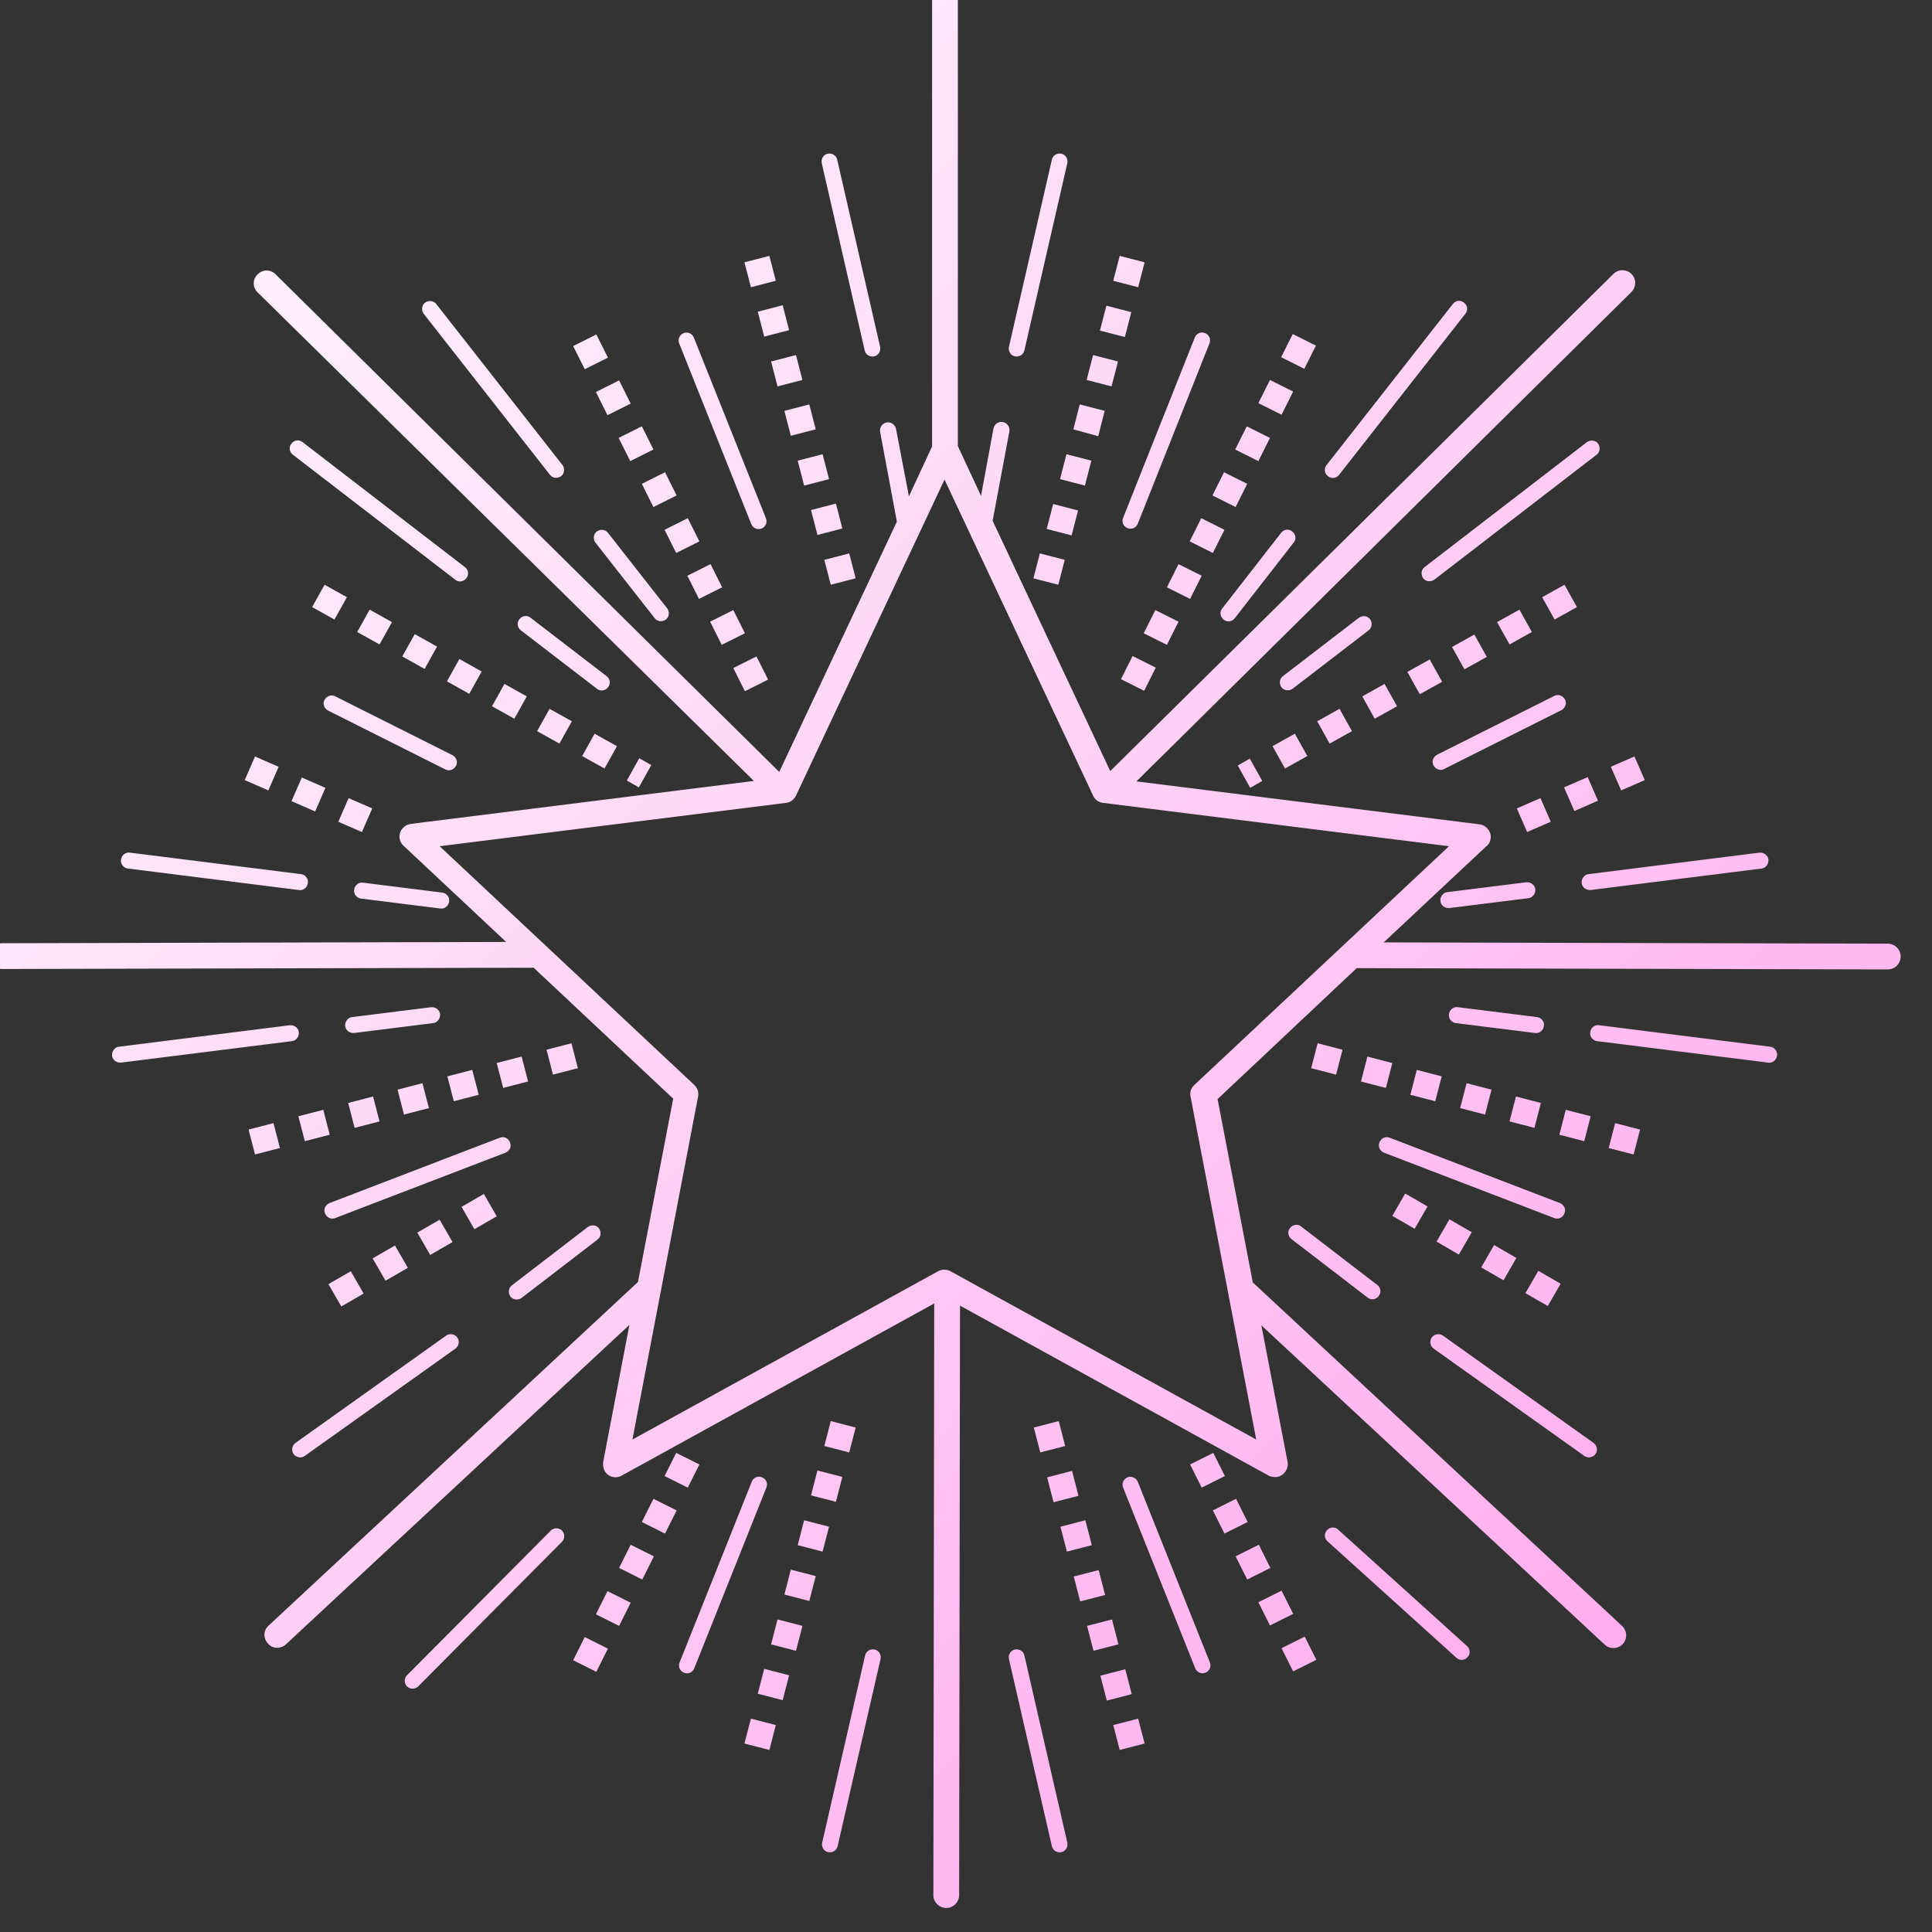 <svg width="41" height="41" xmlns="http://www.w3.org/2000/svg" xmlns:xlink="http://www.w3.org/1999/xlink" x="0px" y="0px"
	 viewBox="30 30 450 450" style="enable-background:new 30 30 450 450;" xml:space="preserve">
<rect x="30" y="30" width="450" height="450" fill="#333333" stroke="none"/>
<defs>
  <linearGradient id="gradient1" x1="0" y1="0" x2="1" y2="1">
    <stop offset="0%" stop-color="#ffffff" />                
    <stop offset="100%" stop-color="#ffa0eb" />            
  </linearGradient>
</defs>
<g fill="url(#gradient1) #ffa0eb">
  <path d="M275,67.2c0.2-1,1.2-1.6,2.2-1.4c1,0.2,1.6,1.2,1.4,2.2l-10,43.6c-0.2,1-1.2,1.6-2.2,1.4c-1-0.2-1.6-1.2-1.4-2.2L275,67.2
    z M191.7,418.6c-0.4,1-1.5,1.4-2.4,1c-1-0.4-1.4-1.5-1-2.4l16.8-42.1c0.4-1,1.5-1.4,2.4-1c1,0.4,1.4,1.5,1,2.4L191.7,418.6z
      M225.1,460c-0.2,1-1.2,1.6-2.2,1.4s-1.6-1.2-1.4-2.2l10-43.6c0.2-1,1.2-1.6,2.2-1.4c1,0.2,1.6,1.2,1.4,2.2L225.1,460z
      M127.4,422.8c-0.7,0.7-1.9,0.7-2.6,0c-0.7-0.7-0.7-1.9,0-2.6l33.5-33.7c0.7-0.7,1.9-0.7,2.6,0c0.7,0.7,0.7,1.9,0,2.6L127.4,422.8
    z M166.2,411.3l5.4,2.7l-2.7,5.4l-5.4-2.7L166.2,411.3z M187.5,368.4l5.4,2.7l-2.7,5.4l-5.4-2.7L187.5,368.4z M182.2,379.1
    l5.4,2.7l-2.7,5.4l-5.4-2.7L182.2,379.1z M176.9,389.8l5.4,2.7l-2.7,5.4l-5.4-2.7L176.9,389.8z M171.5,400.6l5.4,2.7l-2.7,5.4
    l-5.4-2.7L171.5,400.6z M204.9,430.3l5.8,1.5l-1.5,5.8l-5.8-1.5L204.9,430.3z M223.5,361l5.8,1.5l-1.5,5.8l-5.8-1.5L223.5,361z
      M220.4,372.5l5.8,1.5l-1.5,5.8l-5.8-1.5L220.4,372.5z M217.3,384.1l5.8,1.5l-1.5,5.8l-5.8-1.5L217.3,384.1z M214.2,395.6l5.8,1.5
    l-1.5,5.8l-5.8-1.5L214.2,395.6z M211.1,407.2l5.8,1.5l-1.5,5.8l-5.8-1.5L211.1,407.2z M208,418.7l5.8,1.5l-1.5,5.8l-5.8-1.5
    L208,418.7z M311.8,417.2c0.4,1-0.1,2-1,2.4c-1,0.4-2-0.1-2.4-1l-16.8-42.1c-0.4-1,0.1-2,1-2.4s2,0.1,2.4,1L311.8,417.2z
      M278.6,459.2c0.2,1-0.4,2-1.4,2.2c-1,0.2-2-0.4-2.2-1.4l-10-43.6c-0.2-1,0.4-2,1.4-2.2c1-0.2,2,0.4,2.2,1.4L278.6,459.2z
      M371.7,413.4c0.8,0.7,0.8,1.9,0.1,2.6c-0.7,0.8-1.9,0.8-2.6,0.1l-30-27.1c-0.8-0.7-0.8-1.9-0.1-2.6c0.7-0.8,1.9-0.8,2.6-0.1
    L371.7,413.4z M328.5,413.9l5.4-2.7l2.7,5.4l-5.4,2.7L328.5,413.9z M307.2,371.1l5.4-2.7l2.7,5.4l-5.4,2.7L307.2,371.1z
      M312.5,381.8l5.4-2.7l2.7,5.4l-5.4,2.7L312.5,381.8z M317.8,392.5l5.4-2.7l2.7,5.4l-5.4,2.7L317.8,392.5z M323.1,403.2l5.4-2.7
    l2.7,5.4l-5.4,2.7L323.1,403.2z M289.3,431.8l5.8-1.5l1.5,5.8l-5.8,1.5L289.3,431.8z M270.8,362.5l5.8-1.5l1.5,5.8l-5.8,1.5
    L270.8,362.5z M273.9,374.1l5.8-1.5l1.5,5.8l-5.8,1.5L273.9,374.1z M277,385.6l5.8-1.5l1.5,5.8l-5.8,1.5L277,385.6z M280.1,397.2
    l5.8-1.5l1.5,5.8l-5.8,1.5L280.1,397.2z M283.2,408.7l5.8-1.5l1.5,5.8l-5.8,1.5L283.2,408.7z M286.3,420.3l5.8-1.5l1.5,5.8
    l-5.8,1.5L286.3,420.3z M188.2,110c-0.4-1,0.1-2,1-2.4c1-0.4,2,0.1,2.4,1l16.8,42.1c0.4,1-0.1,2-1,2.4c-1,0.4-2-0.1-2.4-1
    L188.2,110z M108.1,313.7c-1,0.4-2-0.1-2.4-1.1s0.1-2,1.1-2.4l39.6-15.2c1-0.4,2,0.1,2.4,1.1s-0.1,2-1.1,2.4L108.1,313.7z
      M106.4,195.5c-0.9-0.5-1.3-1.6-0.8-2.5c0.5-0.9,1.6-1.3,2.5-0.8l27.3,13.7c0.9,0.5,1.3,1.6,0.8,2.5c-0.5,0.9-1.6,1.3-2.5,0.8
    L106.4,195.5z M58.2,277.5c-1,0.1-2-0.6-2.1-1.6c-0.1-1,0.6-2,1.6-2.1l39.8-5c1-0.1,2,0.6,2.1,1.6c0.1,1-0.6,2-1.6,2.1L58.2,277.5
    z M112.5,270.6c-1,0.1-2-0.6-2.1-1.6c-0.1-1,0.6-2,1.6-2.1l18.4-2.3c1-0.1,2,0.6,2.1,1.6c0.1,1-0.6,2-1.6,2.1L112.5,270.6z
      M101,369.1c-0.8,0.6-2,0.4-2.6-0.4c-0.6-0.8-0.4-2,0.4-2.6l35.1-25c0.8-0.6,2-0.4,2.6,0.4s0.4,2-0.4,2.6L101,369.1z M151.5,332.3
    c-0.8,0.6-2,0.5-2.6-0.3c-0.6-0.8-0.5-2,0.3-2.6l17.7-13.6c0.8-0.6,2-0.5,2.6,0.3c0.6,0.8,0.5,2-0.3,2.6L151.5,332.3z M59.8,232.3
    c-1-0.1-1.8-1.1-1.6-2.1c0.1-1,1.1-1.8,2.1-1.6l39.8,5c1,0.1,1.8,1.1,1.6,2.1c-0.1,1-1.1,1.8-2.1,1.6L59.8,232.3z M114.1,239.3
    c-1-0.1-1.8-1.1-1.6-2.1c0.1-1,1.1-1.8,2.1-1.6l18.4,2.3c1,0.1,1.8,1.1,1.6,2.1c-0.1,1-1.1,1.8-2.1,1.6L114.1,239.3z M98.2,135.9
    c-0.8-0.6-1-1.8-0.3-2.6c0.6-0.8,1.8-1,2.6-0.3l37.8,29.1c0.8,0.6,1,1.8,0.3,2.6c-0.6,0.8-1.8,1-2.6,0.3L98.2,135.9z M151.3,176.8
    c-0.8-0.6-1-1.8-0.3-2.6c0.6-0.8,1.8-1,2.6-0.3l17.7,13.6c0.8,0.6,1,1.8,0.3,2.6c-0.6,0.8-1.8,1-2.6,0.3L151.3,176.8z M221.4,68
    c-0.2-1,0.4-2,1.4-2.2c1-0.2,2,0.4,2.2,1.4l10,43.6c0.2,1-0.4,2-1.4,2.2c-1,0.2-2-0.4-2.2-1.4L221.4,68z M235,130.6
    c-0.2-1,0.5-2,1.5-2.2c1-0.2,2,0.5,2.2,1.5l3,15.7l5.4-11.6l0-105.5c0-1.6,1.3-3,3-3h0h0c1.6,0,3,1.3,3,3l0,105.4l5.4,11.6
    l2.9-15.7c0.2-1,1.2-1.7,2.2-1.5c1,0.2,1.7,1.2,1.5,2.2l-3.9,20.8l27.4,58.3L405.8,93.8c1.2-1.2,3.1-1.1,4.2,0
    c1.2,1.2,1.1,3.1,0,4.2L294.7,212l79.9,10c1.6,0.2,2.8,1.7,2.6,3.3c-0.1,0.8-0.5,1.5-1.1,1.9l-23.8,22.3l117.4,0.3
    c1.6,0,3,1.3,3,3c0,1.6-1.3,3-3,3l-123.7-0.3L313.6,286l8.2,42.7l0,0l86,80c1.2,1.1,1.3,3,0.2,4.2c-1.1,1.2-3,1.3-4.2,0.2
    l-80-74.4l6.1,31.8c0.3,1.6-0.8,3.2-2.4,3.5c-0.7,0.1-1.4,0-2-0.3l-71.9-39.6l-0.2,137.3c0,1.6-1.3,3-3,3c-1.6,0-3-1.3-3-3
    l0.2-137.8l-72.8,40.1c-1.4,0.8-3.3,0.3-4-1.2c-0.3-0.6-0.4-1.3-0.3-2l6.1-31.9l-80,74.4c-1.2,1.1-3.1,1.1-4.2-0.2
    c-1.1-1.2-1.1-3.1,0.2-4.2l86-80l0,0l8.2-42.7l-32.5-30.5l-123.8,0.3c-1.6,0-3-1.3-3-3c0-1.6,1.3-3,3-3l117.4-0.3l-23.9-22.4
    c-1.2-1.1-1.3-3-0.1-4.2c0.5-0.5,1.1-0.8,1.8-0.9v0l79.9-10L90,98.1c-1.2-1.2-1.2-3,0-4.2c1.2-1.2,3-1.2,4.2,0l117.3,115.9
    l27.4-58.3L235,130.6L235,130.6z M128.7,103.1c-0.6-0.8-0.5-2,0.3-2.6c0.8-0.6,2-0.5,2.6,0.3l29.4,37.5c0.6,0.8,0.5,2-0.3,2.6
    c-0.8,0.6-2,0.5-2.6-0.3L128.7,103.1z M168.7,156.4c-0.6-0.8-0.5-2,0.3-2.6c0.8-0.6,2-0.5,2.6,0.3l13.8,17.6
    c0.6,0.8,0.5,2-0.3,2.6c-0.8,0.6-2,0.5-2.6-0.3L168.7,156.4z M111.7,326.1l3,5.2l-5.2,3l-3-5.2L111.7,326.1z M142.7,308.1l3,5.2
    l-5.2,3l-3-5.2L142.7,308.1z M132.4,314.1l3,5.2l-5.2,3l-3-5.2L132.4,314.1z M122,320.1l3,5.2l-5.2,3l-3-5.2L122,320.1z
      M93.7,291.6l1.5,5.8l-5.8,1.5l-1.5-5.8L93.7,291.6z M163.1,273l1.5,5.8l-5.8,1.5l-1.5-5.8L163.1,273z M151.5,276.1l1.5,5.8
    l-5.8,1.5l-1.5-5.8L151.5,276.1z M140,279.2l1.5,5.8l-5.8,1.5l-1.5-5.8L140,279.2z M128.4,282.3l1.5,5.8l-5.8,1.5l-1.5-5.8
    L128.4,282.3z M116.9,285.4l1.5,5.8l-5.8,1.5l-1.5-5.8L116.9,285.4z M105.3,288.5l1.5,5.8l-5.8,1.5l-1.5-5.8L105.3,288.5z
      M94.9,208.6l-2.4,5.5l-5.5-2.4l2.4-5.5L94.9,208.6z M116.7,218.3l-2.4,5.5l-5.5-2.4l2.4-5.5L116.7,218.3z M105.8,213.5l-2.4,5.5
    l-5.5-2.4l2.4-5.5L105.8,213.5z M110.8,169.1l-2.9,5.2l-5.2-2.9l2.9-5.2L110.8,169.1z M181.7,208.2l-2.8-1.6l-2.9,5.2l2.8,1.6
    L181.7,208.2z M173.7,203.8l-2.9,5.2l-5.2-2.9l2.9-5.2L173.7,203.8z M163.2,198l-2.9,5.2l-5.2-2.9l2.9-5.2L163.2,198z
      M152.7,192.2l-2.9,5.2l-5.2-2.9l2.9-5.2L152.7,192.2z M142.2,186.4l-2.9,5.2l-5.2-2.9l2.9-5.2L142.2,186.4z M131.8,180.6
    l-2.9,5.2l-5.2-2.9l2.9-5.2L131.8,180.6z M121.3,174.9l-2.9,5.2l-5.2-2.9l2.9-5.2L121.3,174.9z M171.6,113.3l-5.4,2.7l-2.7-5.4
    l5.4-2.7L171.6,113.3z M208.9,188.3l-5.4,2.7l-2.7-5.4l5.4-2.7L208.9,188.3z M203.5,177.5l-5.4,2.7l-2.7-5.4l5.4-2.7L203.5,177.5z
      M198.2,166.8l-5.4,2.7l-2.7-5.4l5.4-2.7L198.2,166.8z M192.9,156.1l-5.4,2.7l-2.7-5.4l5.4-2.7L192.9,156.1z M187.6,145.4
    l-5.4,2.7l-2.7-5.4l5.4-2.7L187.6,145.4z M182.2,134.7l-5.4,2.7l-2.7-5.4l5.4-2.7L182.2,134.7z M176.9,124l-5.4,2.7l-2.7-5.4
    l5.4-2.7L176.9,124z M210.7,95.4l-5.8,1.5l-1.5-5.8l5.8-1.5L210.7,95.4z M229.3,164.7l-5.8,1.5l-1.5-5.8l5.8-1.5L229.3,164.7z
      M226.2,153.1l-5.8,1.5l-1.5-5.8l5.8-1.5L226.2,153.1z M223.1,141.6l-5.8,1.5l-1.5-5.8l5.8-1.5L223.1,141.6z M220,130l-5.8,1.5
    l-1.5-5.8l5.8-1.5L220,130z M216.9,118.5l-5.8,1.5l-1.5-5.8l5.8-1.5L216.9,118.5z M213.8,106.9l-5.8,1.5l-1.5-5.8l5.8-1.5
    L213.8,106.9z M308.3,108.6c0.4-1,1.5-1.4,2.4-1c1,0.4,1.4,1.5,1,2.4L295,152c-0.4,1-1.5,1.4-2.4,1c-1-0.4-1.4-1.5-1-2.4
    L308.3,108.6z M393.3,310.2c1,0.4,1.5,1.4,1.1,2.4c-0.4,1-1.4,1.5-2.4,1.1l-39.6-15.2c-1-0.4-1.5-1.4-1.1-2.4s1.4-1.5,2.4-1.1
    L393.3,310.2z M392,192.1c0.9-0.5,2-0.1,2.5,0.8c0.5,0.9,0.1,2-0.8,2.5l-27.3,13.7c-0.9,0.5-2,0.1-2.5-0.8c-0.5-0.9-0.1-2,0.8-2.5
    L392,192.1z M442.3,273.8c1,0.1,1.8,1.1,1.6,2.1c-0.1,1-1.1,1.8-2.1,1.6l-39.8-5c-1-0.1-1.8-1.1-1.6-2.1c0.1-1,1.1-1.8,2.1-1.6
    L442.3,273.8z M388,266.9c1,0.1,1.8,1.1,1.6,2.1c-0.1,1-1.1,1.8-2.1,1.6l-18.4-2.3c-1-0.1-1.8-1.1-1.6-2.1c0.1-1,1.1-1.8,2.1-1.6
    L388,266.9z M401.2,366.1c0.8,0.6,1,1.8,0.4,2.6c-0.6,0.8-1.8,1-2.6,0.4l-35.1-25c-0.8-0.6-1-1.8-0.4-2.6s1.8-1,2.6-0.4
    L401.2,366.1z M350.8,329.3c0.8,0.6,1,1.8,0.3,2.6c-0.6,0.8-1.8,1-2.6,0.3l-17.7-13.6c-0.8-0.6-1-1.8-0.3-2.6
    c0.6-0.8,1.8-1,2.6-0.3L350.8,329.3z M439.8,228.6c1-0.1,2,0.6,2.1,1.6c0.1,1-0.6,2-1.6,2.1l-39.8,5c-1,0.1-2-0.6-2.1-1.6
    c-0.1-1,0.6-2,1.6-2.1L439.8,228.6z M385.5,235.5c1-0.1,2,0.6,2.1,1.6c0.1,1-0.6,2-1.6,2.1l-18.4,2.3c-1,0.1-2-0.6-2.1-1.6
    c-0.1-1,0.6-2,1.6-2.1L385.5,235.5z M399.6,133c0.8-0.6,2-0.5,2.6,0.3c0.6,0.8,0.5,2-0.3,2.6L364.1,165c-0.8,0.6-2,0.5-2.6-0.3
    c-0.6-0.8-0.5-2,0.3-2.6L399.6,133z M346.5,173.9c0.8-0.6,2-0.5,2.6,0.3c0.6,0.8,0.5,2-0.3,2.6l-17.7,13.6c-0.8,0.6-2,0.5-2.6-0.3
    c-0.6-0.8-0.5-2,0.3-2.6L346.5,173.9z M368.4,100.8c0.6-0.8,1.8-1,2.6-0.3c0.8,0.6,1,1.8,0.3,2.6l-29.4,37.5
    c-0.6,0.8-1.8,1-2.6,0.3c-0.8-0.6-1-1.8-0.3-2.6L368.4,100.8z M328.4,154.1c0.6-0.8,1.8-1,2.6-0.3c0.8,0.6,1,1.8,0.3,2.6
    L317.6,174c-0.6,0.8-1.8,1-2.6,0.3c-0.8-0.6-1-1.8-0.3-2.6L328.4,154.1z M385.3,331.2l3-5.2l5.2,3l-3,5.2L385.3,331.2z
      M354.3,313.2l3-5.2l5.2,3l-3,5.2L354.3,313.2z M364.6,319.2l3-5.2l5.2,3l-3,5.2L364.6,319.2z M375,325.2l3-5.2l5.2,3l-3,5.2
    L375,325.2z M404.7,297.4l1.5-5.8l5.8,1.5l-1.5,5.8L404.7,297.4z M335.4,278.8l1.5-5.8l5.8,1.5l-1.5,5.8L335.4,278.8z M347,281.9
    l1.5-5.8l5.8,1.5l-1.5,5.8L347,281.9z M358.5,285l1.5-5.8l5.8,1.5l-1.5,5.8L358.5,285z M370.1,288.1l1.5-5.8l5.8,1.5l-1.5,5.8
    L370.1,288.1z M381.6,291.2l1.5-5.8l5.8,1.5l-1.5,5.8L381.6,291.2z M393.2,294.3l1.5-5.8l5.8,1.5l-1.5,5.8L393.2,294.3z
      M407.6,214.1l-2.4-5.5l5.5-2.4l2.4,5.5L407.6,214.1z M385.7,223.8l-2.4-5.5l5.5-2.4l2.4,5.5L385.7,223.8z M396.7,218.9l-2.4-5.5
    l5.5-2.4l2.4,5.5L396.7,218.9z M392.1,174.3l-2.9-5.2l5.2-2.9l2.9,5.2L392.1,174.3z M321.2,213.5l2.8-1.6l-2.9-5.2l-2.8,1.6
    L321.2,213.5z M329.3,209l-2.9-5.2l5.2-2.9l2.9,5.2L329.3,209z M339.7,203.2l-2.9-5.2l5.2-2.9l2.9,5.2L339.7,203.2z M350.2,197.4
    l-2.9-5.2l5.2-2.9l2.9,5.2L350.2,197.4z M360.7,191.7l-2.9-5.2l5.2-2.9l2.9,5.2L360.7,191.7z M371.1,185.9l-2.9-5.2l5.2-2.9
    l2.9,5.2L371.1,185.9z M381.6,180.1l-2.9-5.2l5.2-2.9l2.9,5.2L381.6,180.1z M333.8,115.9l-5.4-2.7l2.7-5.4l5.4,2.7L333.8,115.9z
      M296.5,190.9l-5.4-2.7l2.7-5.4l5.4,2.7L296.5,190.9z M301.8,180.2l-5.4-2.7l2.7-5.4l5.4,2.7L301.8,180.2z M307.2,169.5l-5.4-2.7
    l2.7-5.4l5.4,2.7L307.2,169.5z M312.5,158.8l-5.4-2.7l2.7-5.4l5.4,2.7L312.5,158.8z M317.8,148.1l-5.4-2.7l2.7-5.4l5.4,2.7
    L317.8,148.1z M323.1,137.4l-5.4-2.7l2.7-5.4l5.4,2.7L323.1,137.4z M328.5,126.6l-5.4-2.7l2.7-5.4l5.4,2.7L328.5,126.6z
      M295.1,96.9l-5.8-1.5l1.5-5.8l5.8,1.5L295.1,96.9z M276.5,166.2l-5.8-1.5l1.5-5.8l5.8,1.5L276.5,166.2z M279.6,154.7l-5.8-1.5
    l1.5-5.8l5.8,1.5L279.6,154.7z M282.7,143.1l-5.8-1.5l1.5-5.8l5.8,1.5L282.7,143.1z M285.8,131.6L280,130l1.5-5.8l5.8,1.5
    L285.8,131.6z M288.9,120l-5.8-1.5l1.5-5.8l5.8,1.5L288.9,120z M292,108.5l-5.8-1.5l1.5-5.8l5.8,1.5L292,108.5z M284.6,215.3
    L250,141.7l-34.5,73.4c-0.4,1-1.3,1.8-2.4,1.9l-80.7,10.1l59.2,55.5c0.8,0.7,1.2,1.7,1,2.8l-15.3,79.9l71.2-39.2
    c0.9-0.5,2-0.5,2.9,0l71.2,39.2l-15.3-79.9l0,0c-0.2-1,0.1-2,0.9-2.7l59.3-55.6L286.9,217v0C286,216.9,285,216.3,284.6,215.3
    L284.6,215.3z"/>
</g>
</svg>
